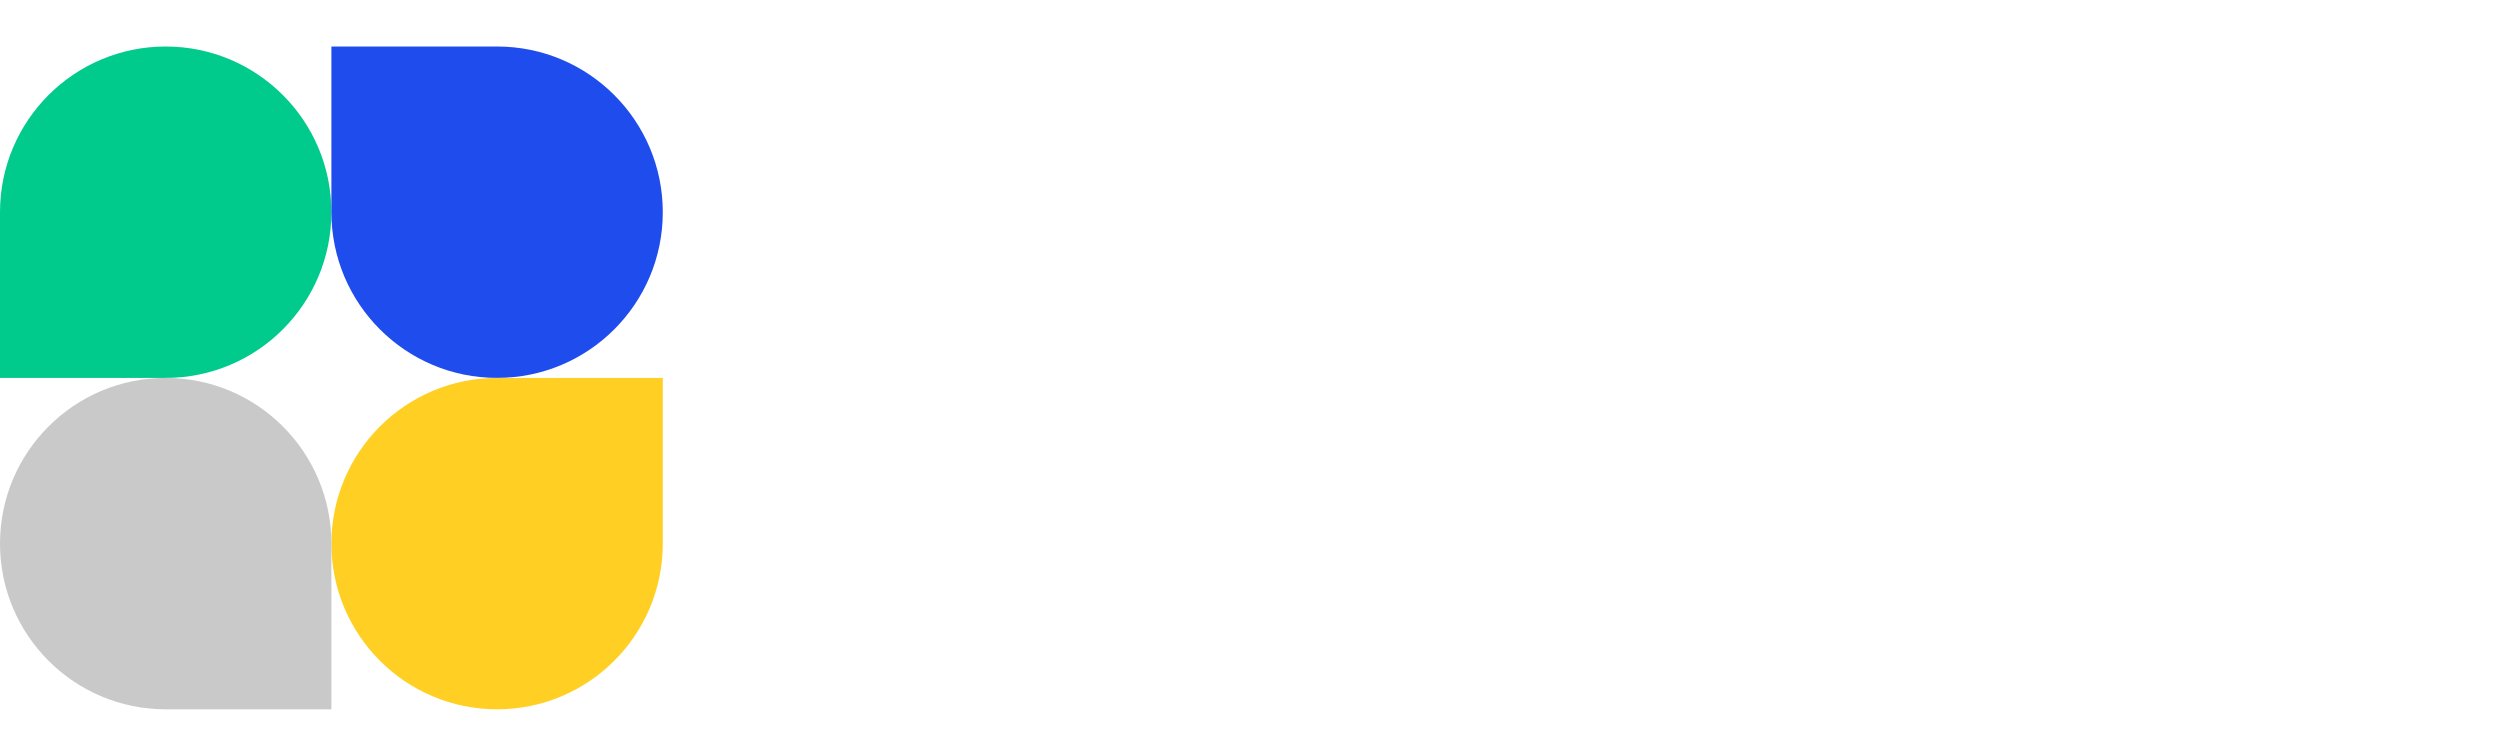 <?xml version="1.0" encoding="utf-8"?>
<svg viewBox="0 0 215 63" fill="none" xmlns="http://www.w3.org/2000/svg">
    <path d="M28.5 18.25C28.5 26.12 22.12 32.5 14.25 32.5H0V18.25C0 10.38 6.38 4 14.25 4C22.12 4 28.5 10.38 28.5 18.25Z"
          fill="#00CB8D"/>
    <path d="M57 18.25C57 10.38 50.62 4 42.75 4H28.5V18.25C28.5 26.12 34.88 32.5 42.75 32.5C50.62 32.5 57 26.12 57 18.25Z"
          fill="#1F4CED"/>
    <path d="M28.5 46.75C28.5 38.88 34.88 32.5 42.75 32.5H57V46.75C57 54.62 50.62 61 42.75 61C34.88 61 28.5 54.62 28.5 46.75Z"
          fill="#FFCF24"/>
    <path d="M0 46.75C0 54.62 6.38 61 14.25 61H28.5V46.75C28.5 38.88 22.12 32.5 14.25 32.5C6.38 32.5 0 38.88 0 46.75Z"
          fill="#C9C9C9"/>
</svg>